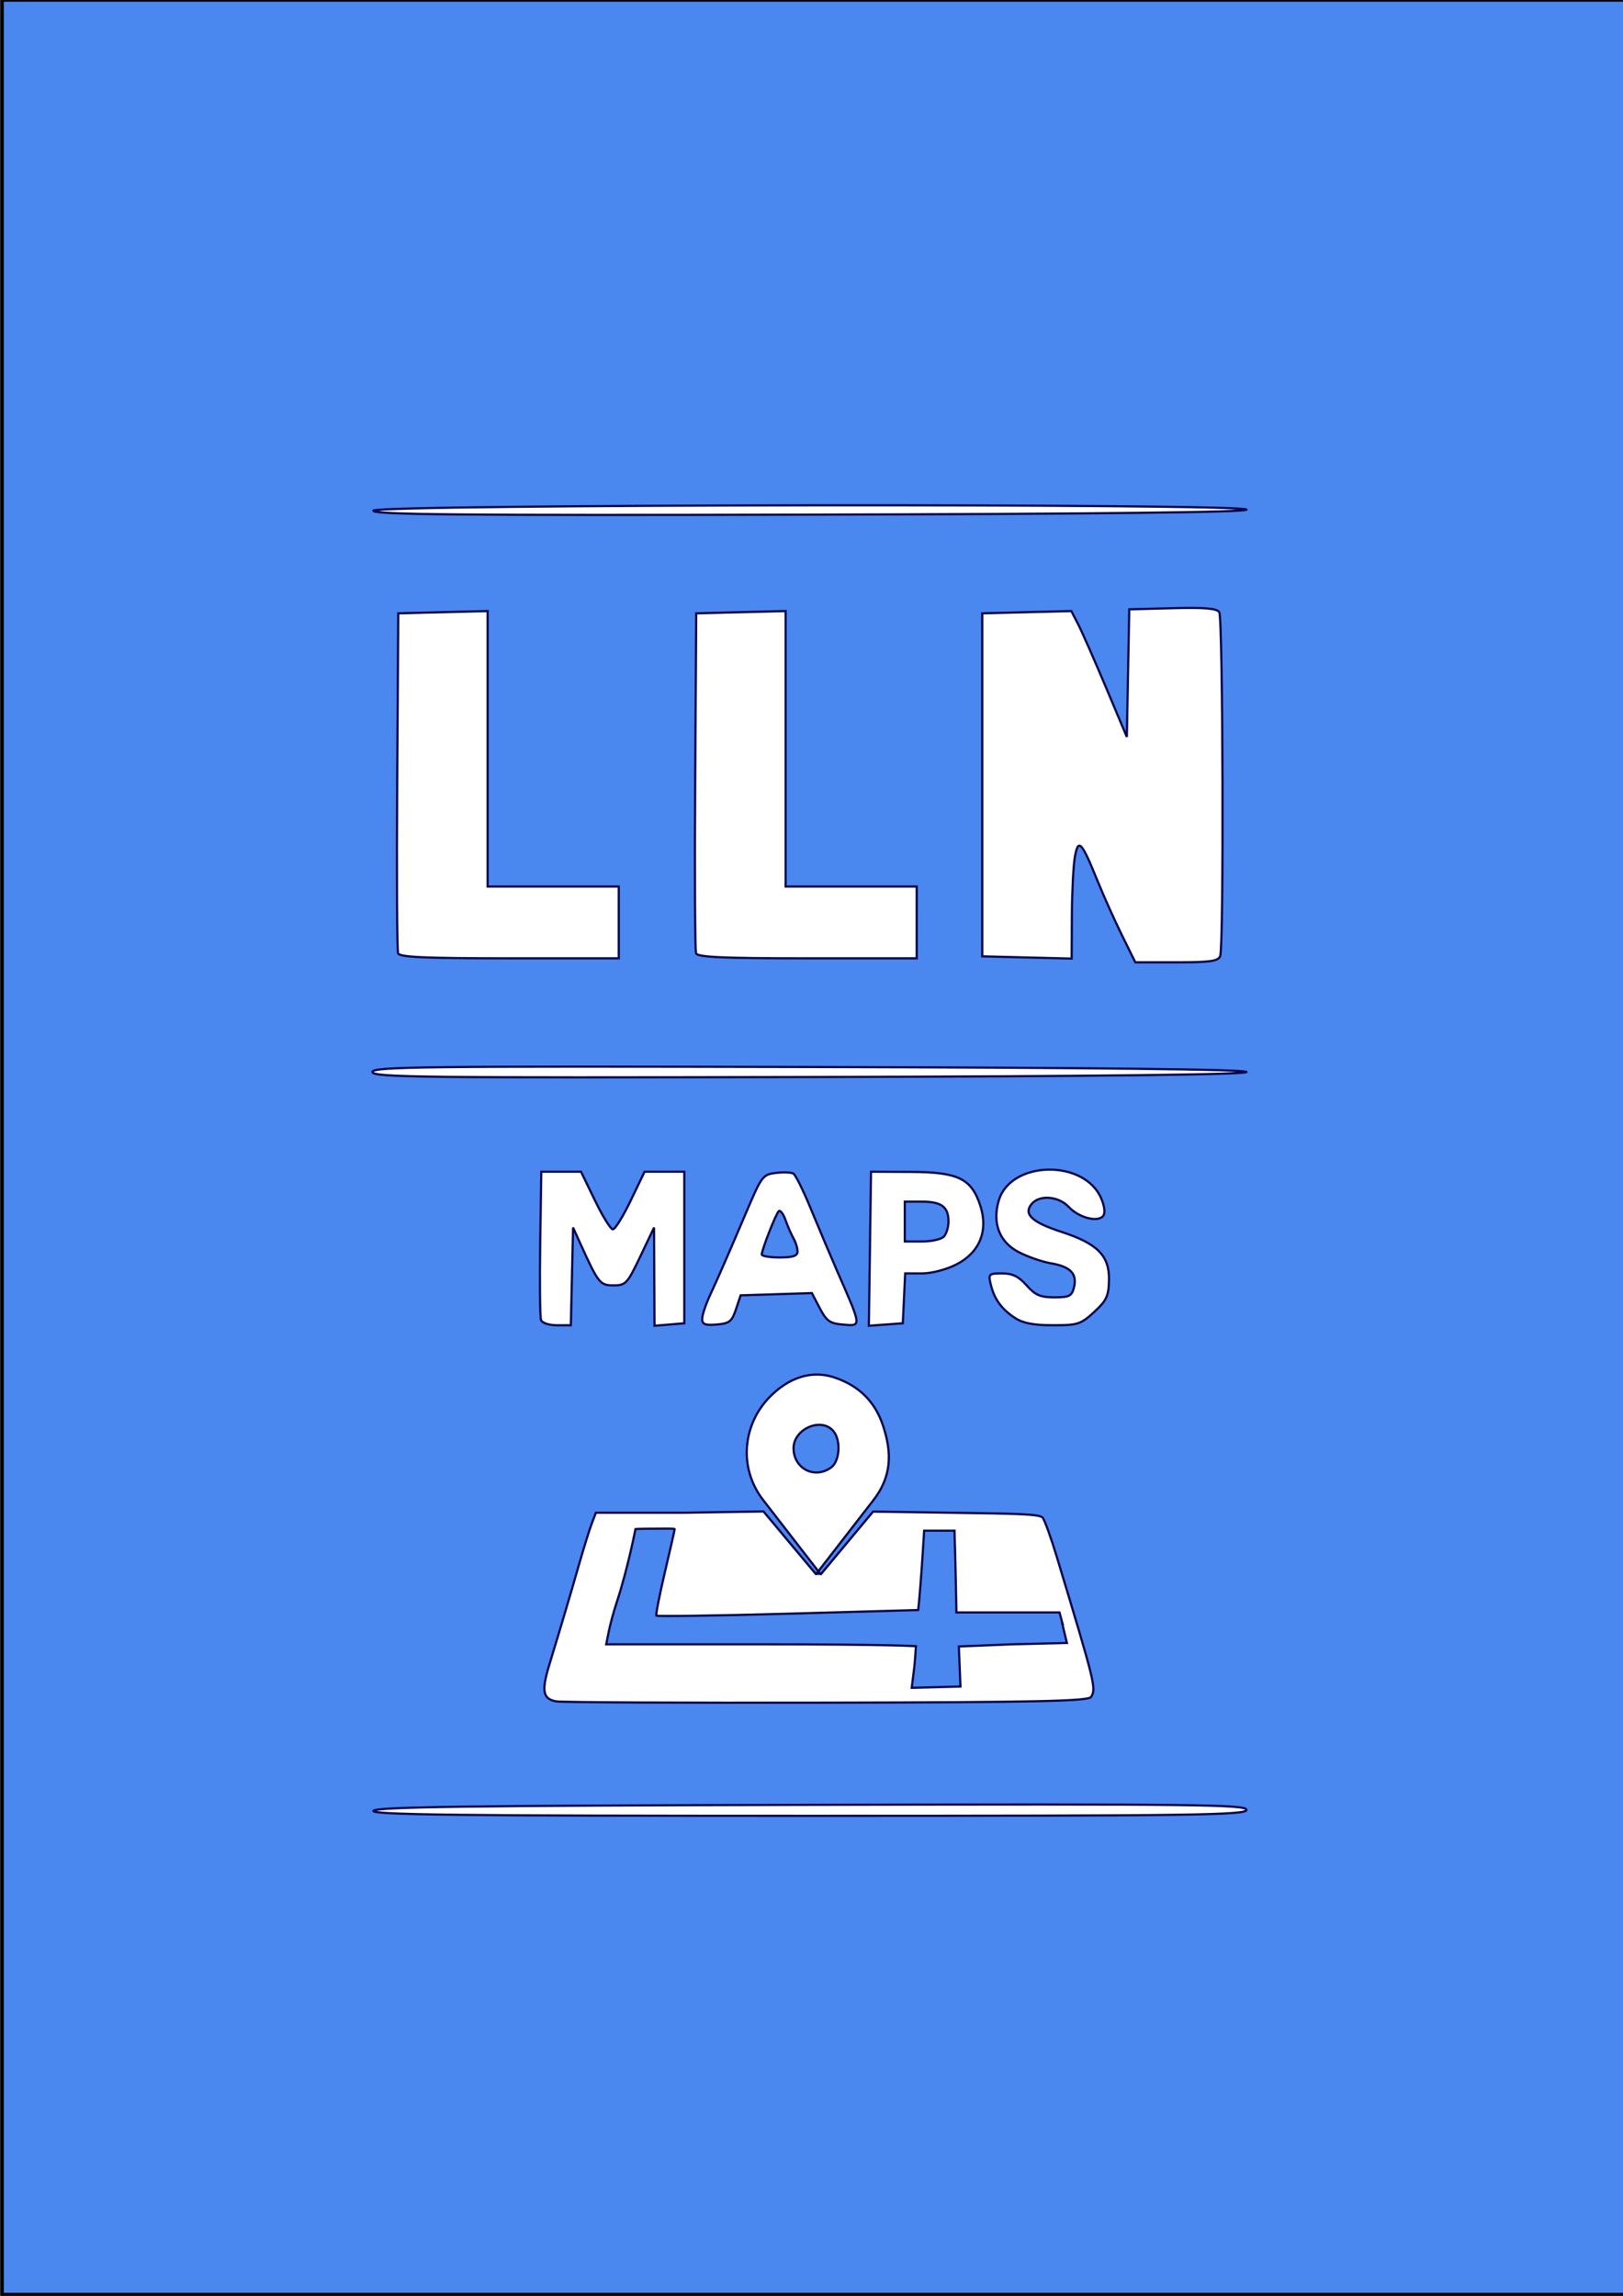 <?xml version="1.0" encoding="UTF-8" standalone="no"?>
<!-- Created with Inkscape (http://www.inkscape.org/) -->

<svg
   xmlns:dc="http://purl.org/dc/elements/1.1/"
   xmlns:cc="http://creativecommons.org/ns#"
   xmlns:rdf="http://www.w3.org/1999/02/22-rdf-syntax-ns#"
   xmlns:svg="http://www.w3.org/2000/svg"
   xmlns="http://www.w3.org/2000/svg"
   xmlns:sodipodi="http://sodipodi.sourceforge.net/DTD/sodipodi-0.dtd"
   xmlns:inkscape="http://www.inkscape.org/namespaces/inkscape"
   width="210mm"
   height="297mm"
   viewBox="0 0 744.094 1052.362"
   id="svg2"
   version="1.1"
   inkscape:version="0.91 r13725"
   sodipodi:docname="logo.svg">
  <rect x="0" y="0" width="744.094" height="1052.362" fill="#333333" stroke="none"/>
  <defs
     id="defs4">
    <clipPath
       clipPathUnits="userSpaceOnUse"
       id="clipPath3349">
      <rect
         style="opacity:1;fill:#008000;fill-opacity:0.498;fill-rule:nonzero;stroke:#000000;stroke-width:1.5;stroke-miterlimit:4;stroke-dasharray:none;stroke-opacity:1"
         id="rect3351"
         width="363.655"
         height="509.117"
         x="264.66"
         y="547.286"
         rx="14.699"
         ry="14.699" />
    </clipPath>
  </defs>
  <sodipodi:namedview
     id="base"
     pagecolor="#ffffff"
     bordercolor="#666666"
     borderopacity="1.0"
     inkscape:pageopacity="0.0"
     inkscape:pageshadow="2"
     inkscape:zoom="0.49497475"
     inkscape:cx="294.85317"
     inkscape:cy="509.01799"
     inkscape:document-units="px"
     inkscape:current-layer="g3411"
     showgrid="false"
     inkscape:window-width="1855"
     inkscape:window-height="1056"
     inkscape:window-x="65"
     inkscape:window-y="24"
     inkscape:window-maximized="1" />
  <g
     inkscape:label="Layer 1"
     inkscape:groupmode="layer"
     id="layer1">
    <g
       id="g3411"
       transform="translate(-86.873,-40.406)">
      <rect
         style="opacity:1;fill:#4a87ee;fill-opacity:1;fill-rule:nonzero;stroke:#000000;stroke-width:1.375;stroke-miterlimit:4;stroke-dasharray:none;stroke-opacity:1"
         id="rect4285"
         width="745.948"
         height="1051.578"
         x="87.935"
         y="40.5"
         rx="0"
         ry="0" />
      <path
         style="fill:#ffffff;fill-opacity:1;stroke:#00034b;stroke-opacity:1"
         d="m 258.078,870.472 c 0.6,-1.806 42.659,-2.383 200.509,-2.75 176.807,-0.412 199.75,-0.149 199.75,2.285 0,2.432 -23.232,2.75 -200.509,2.75 -159.598,0 -200.354,-0.466 -199.75,-2.285 z m 83.674,-50.185 c -6.022,-1.19 -6.687,-4.778 -3.083,-16.624 5.708,-18.759 9.676,-32.142 13.661,-46.084 2.156,-7.542 4.778,-15.974 5.827,-18.739 l 1.907,-5.028 40.784,0 36.064,-0.571 24,28.684 1.985,-0.197 -26.09,-33.673 c -11.772,-15.194 -9.018,-34.981 2.771,-47.114 9.047,-9.311 19.535,-12.534 29.761,-9.146 11.522,3.817 19.016,11.373 22.601,22.786 3.538,11.265 4.249,22.231 -4.967,33.899 l -25.746,33.218 2.05,0.246 23.878,-28.639 35.24,0.506 c 30.484,0.438 41.22,0.577 42.516,2.285 0.954,1.257 3.848,9.278 6.432,17.825 17.708,58.573 18.159,60.414 15.751,64.327 -1.196,1.943 -24.46,2.448 -121.305,2.637 -65.904,0.129 -121.72,-0.142 -124.036,-0.599 z m 185.46,-6.802 -0.725,-18.36 24.277,-0.982 25.242,-0.632 c 0,0 -3.381,-13.993 -1.775,-8.052 l -1.606,-5.942 -23.626,0 -23.627,0 -0.312,-15.083 c -0.171,-8.296 -0.392,-16.728 -0.49,-18.739 l -0.066,-3.656 -13.938,0 -0.816,12.798 c -0.449,7.039 -1.367,18.098 -1.367,18.098 l -0.551,5.485 -60.605,1.708 c -32.319,0.911 -59.056,1.232 -59.412,0.875 -0.356,-0.357 1.352,-9.136 3.794,-19.51 2.442,-10.373 4.571,-19.722 4.571,-20.137 0,-0.414 -4.228,-0.231 -9.237,-0.231 -7.708,0 -8.717,0.182 -8.717,0.182 0,0 -3.577,18.338 -8.627,33.64 -1.327,4.022 -2.951,9.987 -3.608,13.255 l -1.194,5.942 71.18,0 c 59.181,0 70.812,0.852 70.812,0.852 0,0 -0.377,6.726 -0.778,9.926 l -1.146,9.146 z M 467.953,713.046 c 3.948,-2.898 4.539,-12.378 1.036,-16.615 -5.46,-6.603 -18.295,-1.123 -18.295,7.812 0,9.385 9.715,14.34 17.259,8.803 z M 334.933,645.539 c -0.493,-1.291 -0.673,-17.128 -0.398,-35.193 l 0.499,-32.846 9.107,0 9.107,0 6.375,13.152 c 3.506,7.234 7.197,13.198 8.202,13.255 1.005,0.057 4.693,-5.862 8.196,-13.152 l 6.369,-13.255 9.107,0 9.107,0 0,34.736 0,34.736 -6.83,0.567 -6.83,0.567 -0.106,-22.506 -0.106,-22.506 -6.307,13.255 c -5.919,12.439 -6.671,13.255 -12.23,13.255 -6.248,0 -6.949,-0.881 -15.269,-19.196 l -3.322,-7.313 -0.511,22.396 -0.511,22.396 -6.376,0 c -3.51,0 -6.779,-1.055 -7.273,-2.347 z m 73.869,-0.542 c 0,-1.71 1.566,-6.49 3.48,-10.623 4.003,-8.643 7.898,-17.56 17.373,-39.78 6.414,-15.042 7.048,-15.849 13.005,-16.547 3.444,-0.404 7.03,-0.258 7.968,0.325 0.938,0.582 4.262,7.206 7.386,14.719 5.651,13.592 9.691,23.141 12.74,30.114 11.326,25.903 11.248,25.084 2.33,24.334 -5.72,-0.481 -7.308,-1.627 -10.372,-7.487 l -3.618,-6.92 -16.336,0.521 -16.336,0.521 -2.131,6.399 c -1.856,5.574 -2.992,6.472 -8.81,6.966 -5.295,0.45 -6.679,-0.077 -6.679,-2.542 z m 43.714,-30.958 c 0,-1.522 -0.819,-4.196 -1.821,-5.942 -1.001,-1.746 -2.664,-5.551 -3.694,-8.456 -1.03,-2.905 -2.434,-4.718 -3.12,-4.029 -1.386,1.391 -7.754,17.666 -7.757,19.823 -7.9e-4,0.754 3.687,1.371 8.195,1.371 6.104,0 8.196,-0.706 8.196,-2.767 z m 33.201,-1.239 0.495,-35.3 18.33,0.089 c 21.687,0.107 27.672,3.02 31.764,15.463 3.778,11.49 -0.285,21.476 -10.968,26.953 -4.589,2.353 -11.328,4.114 -15.746,4.114 l -7.724,0 -0.542,11.426 -0.542,11.426 -7.781,0.564 -7.781,0.564 0.495,-35.3 z m 33.827,-5.5 c 1.202,-1.207 2.186,-4.333 2.186,-6.947 0,-6.739 -3.207,-9.141 -12.204,-9.141 l -7.832,0 0,9.141 0,9.141 7.832,0 c 4.308,0 8.816,-0.987 10.018,-2.194 z M 552.139,644.48 c -6.155,-4.073 -9.417,-8.601 -11.047,-15.334 -1.153,-4.762 -0.879,-5.028 5.178,-5.028 4.81,0 7.603,1.36 11.264,5.485 3.987,4.492 6.292,5.485 12.729,5.485 6.876,0 8.004,-0.575 9.009,-4.594 1.548,-6.191 -1.613,-9.492 -10.54,-11.005 -4.086,-0.693 -10.801,-3.029 -14.922,-5.191 -8.713,-4.571 -12.033,-13.115 -9.094,-23.401 5.315,-18.602 39.411,-19.341 47.086,-1.02 1.541,3.679 1.841,6.671 0.796,7.935 -2.5,3.024 -11.119,0.752 -15.684,-4.134 -4.673,-5.002 -13.485,-5.724 -17.062,-1.399 -3.866,4.675 0.093,8.378 13.687,12.803 16.54,5.384 22.015,10.948 21.776,22.13 -0.157,7.318 -1.098,9.335 -6.804,14.583 -6.143,5.651 -7.512,6.09 -18.943,6.079 -8.916,-0.015 -13.734,-0.947 -17.431,-3.393 z M 257.623,531.793 c 0,-2.445 22.754,-2.706 200.357,-2.293 132.048,0.306 200.357,1.088 200.357,2.293 0,1.205 -68.309,1.987 -200.357,2.293 -177.603,0.412 -200.357,0.152 -200.357,-2.293 z m 343.667,-62.617 c -3.351,-6.787 -8.431,-18.099 -11.29,-25.138 -7.323,-18.031 -8.782,-19.555 -10.333,-10.791 -0.695,3.924 -1.31,16.005 -1.368,26.848 l -0.105,19.713 -20.491,-0.517 -20.491,-0.517 0,-78.614 0,-78.614 20.414,-0.516 20.414,-0.516 3.101,6.001 c 1.706,3.3 7.432,16.285 12.726,28.854 l 9.625,22.853 0.556,-29.252 0.556,-29.252 19.888,-0.522 c 14.685,-0.385 20.277,0.093 21.374,1.828 1.701,2.691 2.117,153.202 0.436,157.6 -0.91,2.38 -4.452,2.892 -20.013,2.892 l -18.907,0 -6.093,-12.341 z m -331.906,8.226 c -0.481,-1.257 -0.66,-36.839 -0.398,-79.071 l 0.476,-76.785 20.491,-0.517 20.491,-0.517 0,63.134 0,63.134 30.054,0 30.054,0 0,16.454 0,16.454 -50.146,0 c -38.443,0 -50.35,-0.533 -51.02,-2.286 z m 136.607,0 c -0.481,-1.257 -0.66,-36.839 -0.398,-79.071 l 0.476,-76.785 20.491,-0.517 20.491,-0.517 0,63.134 0,63.134 30.054,0 30.054,0 0,16.454 0,16.454 -50.146,0 c -38.443,0 -50.35,-0.533 -51.02,-2.286 z M 258.076,274.478 c 0.98,-2.951 400.261,-3.415 400.262,-0.465 7e-5,1.205 -68.36,1.987 -200.512,2.293 -160.138,0.371 -200.358,0.003 -199.75,-1.828 z"
         id="path3445"
         inkscape:connector-curvature="0"
         sodipodi:nodetypes="csssccssscccccsscsscccscscscccccccccscccsccssssscsscscsccscsscscccscscccccccccssscccsccssscssssscccscssssscsscccssscccccccssscccssssscssccsssccscscsssssscssscccccccsscccscsscccsscccccccccsssscccccccccsscssc" />
    </g>
  </g>
</svg>
